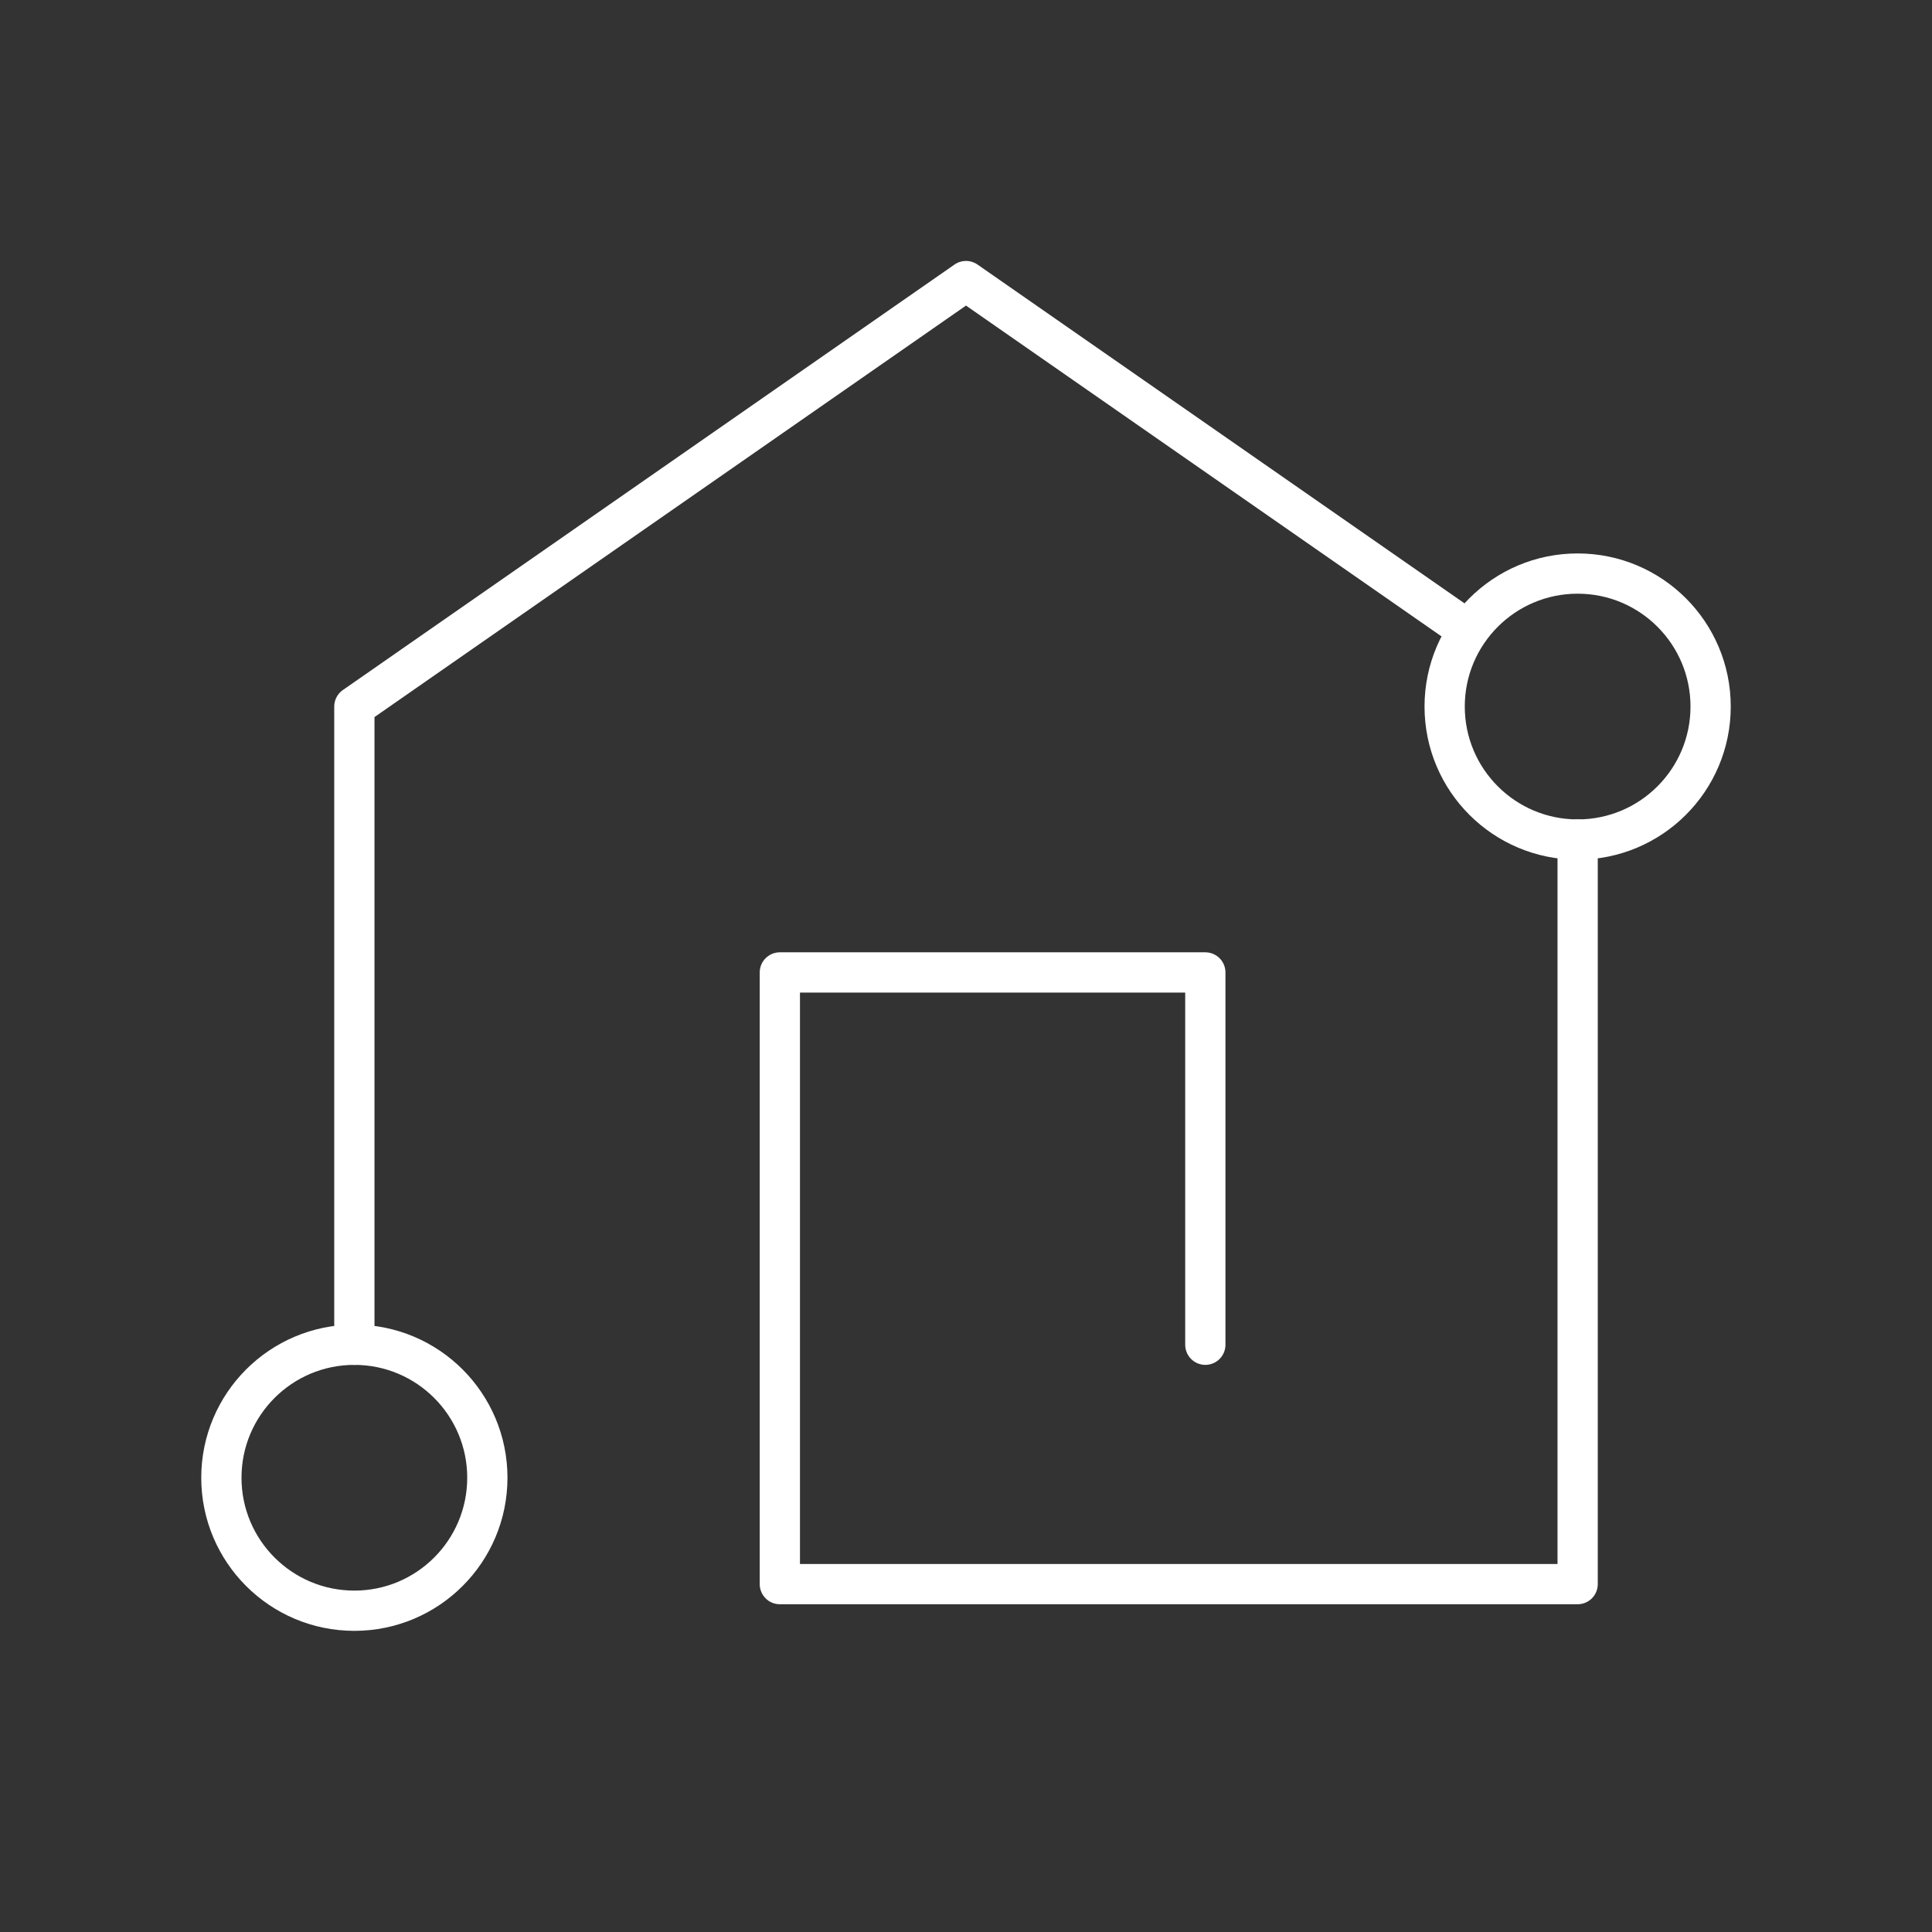 <?xml version="1.0" encoding="UTF-8"?><svg id="b" xmlns="http://www.w3.org/2000/svg" viewBox="0 0 48 48"><rect x="0" y="0" width="48" height="48" fill="#333333" stroke="none"/><defs><style>.c{fill:none;stroke:#fff;stroke-linecap:round;stroke-linejoin:round;}</style></defs><circle class="c" cx="8.804" cy="36.714" r="3.304"/><circle class="c" cx="39.196" cy="17.554" r="3.304"/><path class="c" d="m8.804,33.411v-15.857l15.196-10.571,12.464,8.671"/><path class="c" d="m39.196,20.857v18.5h-19.821v-15.197h10.571v9.25"/></svg>